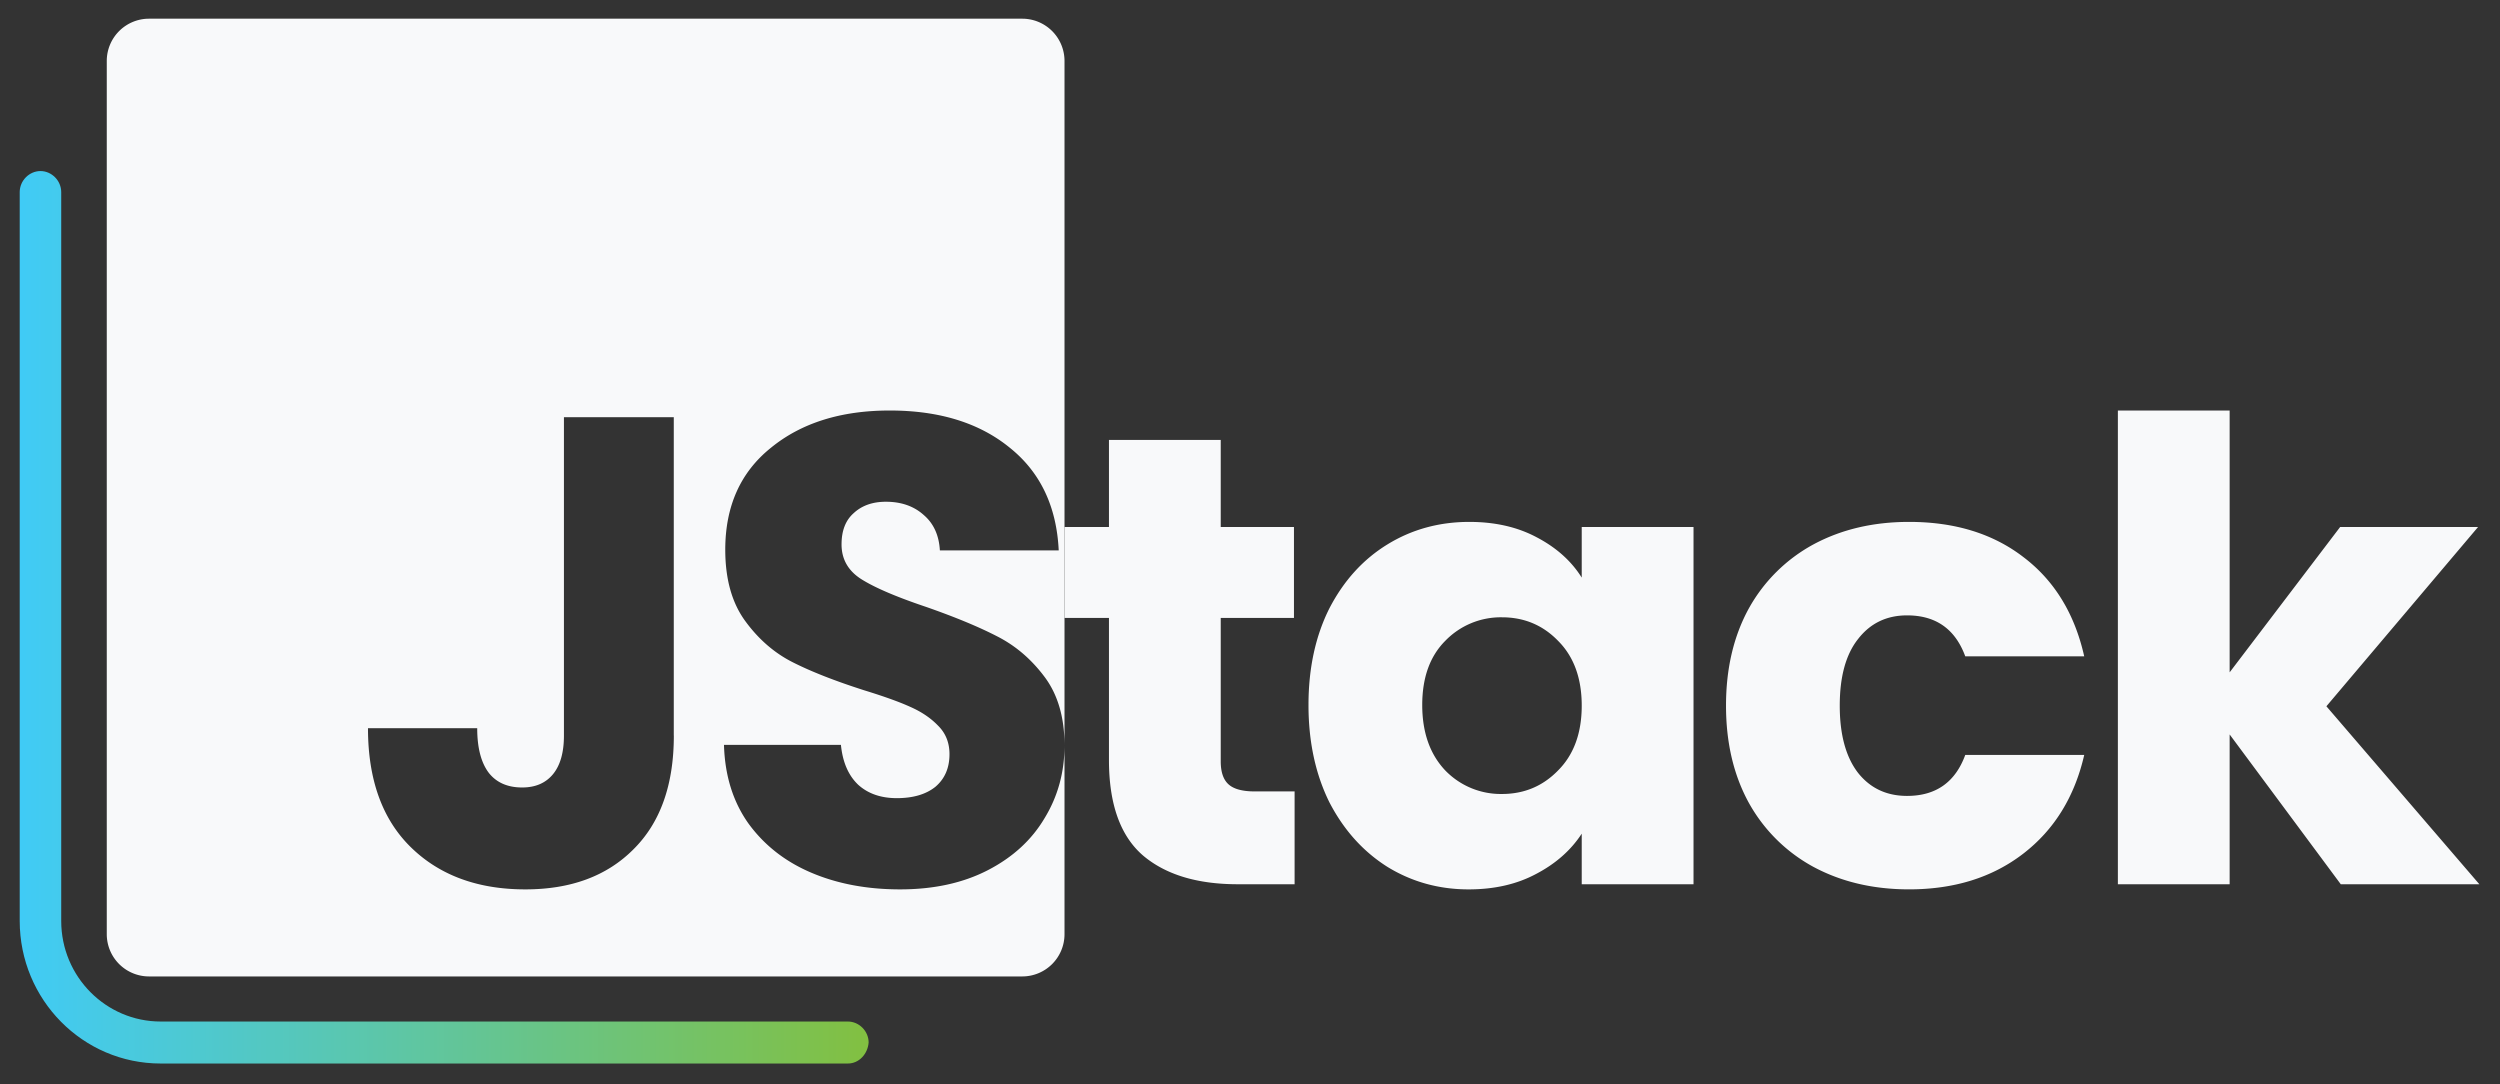 <svg xmlns="http://www.w3.org/2000/svg" width="113" height="49" fill="none"><rect width="100%" height="100%" fill="#333333" stroke="none"/><path fill="#F8F9FA" fill-rule="evenodd" d="M6.736.845a1.91 1.91 0 0 0-1.91 1.91v39.47a1.91 1.91 0 0 0 1.91 1.91h39.47a1.91 1.91 0 0 0 1.91-1.91V2.755a1.91 1.91 0 0 0-1.91-1.91H6.736Zm29.938 38.602c1.18.502 2.517.753 4.007.753 1.53 0 2.856-.291 3.979-.873 1.123-.582 1.975-1.365 2.556-2.348.6-.984.9-2.078.9-3.282 0-1.264-.3-2.298-.9-3.1-.6-.803-1.317-1.415-2.15-1.837-.813-.421-1.878-.863-3.194-1.324-1.316-.442-2.285-.853-2.904-1.235-.62-.381-.93-.913-.93-1.595 0-.622.184-1.094.552-1.415.368-.341.852-.512 1.452-.512.697 0 1.268.2 1.714.602.445.382.687.913.726 1.596h5.372c-.096-1.987-.832-3.532-2.207-4.636-1.374-1.124-3.184-1.686-5.43-1.686-2.207 0-3.998.562-5.373 1.686-1.375 1.104-2.062 2.639-2.062 4.606 0 1.324.3 2.398.9 3.22.6.824 1.317 1.446 2.15 1.867.832.422 1.907.843 3.223 1.265.91.28 1.607.531 2.091.752.503.221.92.502 1.249.843.348.341.522.773.522 1.295 0 .622-.212 1.114-.638 1.475-.426.341-1.007.512-1.743.512-.716 0-1.297-.201-1.742-.602-.446-.422-.707-1.024-.784-1.807h-5.286c.039 1.385.407 2.57 1.104 3.552.716.984 1.665 1.727 2.846 2.228Zm-6.219-6.201v-14.39H25.49v14.39c0 .762-.164 1.344-.493 1.746-.33.401-.794.602-1.394.602-.659 0-1.162-.22-1.51-.662-.349-.462-.523-1.134-.523-2.017h-4.937c0 2.328.649 4.124 1.946 5.388 1.297 1.265 3.02 1.897 5.169 1.897 2.052 0 3.678-.602 4.879-1.806 1.22-1.205 1.83-2.92 1.83-5.148Z" clip-rule="evenodd"/><path fill="url(#a)" d="M38.323 48.071H7.26c-3.516 0-6.369-2.887-6.369-6.446V8.682c0-.515.43-.95.938-.95s.938.435.938.95v32.943c0 2.53 2.032 4.548 4.493 4.548h31.064c.508 0 .938.435.938.949-.04.514-.43.949-.938.949Z"/><path fill="#F8F9FA" d="M58.516 35.772v4.196h-2.57c-1.832 0-3.26-.434-4.285-1.302-1.024-.887-1.536-2.324-1.536-4.312V27.93h-2.01v-4.109h2.01v-3.935h5.052v3.935h3.31v4.11h-3.31v6.481c0 .483.118.83.355 1.042.236.212.63.318 1.182.318h1.802ZM59.144 31.866c0-1.66.315-3.116.945-4.37.65-1.254 1.527-2.218 2.63-2.893 1.103-.676 2.334-1.013 3.693-1.013 1.163 0 2.177.231 3.044.694.886.463 1.566 1.07 2.038 1.823v-2.286h5.053v16.147h-5.053v-2.286c-.492.753-1.181 1.36-2.068 1.823-.867.463-1.881.695-3.043.695-1.34 0-2.56-.338-3.664-1.013-1.103-.694-1.98-1.669-2.63-2.923-.63-1.273-.945-2.74-.945-4.398Zm12.35.029c0-1.235-.354-2.21-1.063-2.923-.69-.714-1.537-1.07-2.541-1.07a3.49 3.49 0 0 0-2.57 1.07c-.69.695-1.035 1.66-1.035 2.894 0 1.234.345 2.218 1.034 2.951a3.49 3.49 0 0 0 2.57 1.071c1.005 0 1.852-.357 2.542-1.07.709-.714 1.063-1.689 1.063-2.923ZM78.016 31.895c0-1.679.344-3.145 1.034-4.399a7.332 7.332 0 0 1 2.925-2.893c1.26-.676 2.698-1.013 4.314-1.013 2.068 0 3.791.53 5.17 1.591 1.399 1.061 2.315 2.556 2.748 4.486H88.83c-.453-1.235-1.33-1.852-2.63-1.852-.926 0-1.664.357-2.216 1.07-.551.695-.827 1.698-.827 3.01 0 1.312.276 2.324.827 3.038.552.695 1.29 1.042 2.216 1.042 1.3 0 2.177-.617 2.63-1.852h5.377c-.433 1.89-1.35 3.376-2.748 4.456-1.398 1.08-3.122 1.62-5.17 1.62-1.616 0-3.053-.337-4.314-1.012a7.33 7.33 0 0 1-2.925-2.894c-.69-1.254-1.034-2.72-1.034-4.398ZM105.803 39.968l-5.023-6.771v6.771h-5.052V18.555h5.052V30.39l4.994-6.569h6.234l-6.855 8.103 6.914 8.044h-6.264Z"/><defs><linearGradient id="a" x1=".878" x2="39.231" y1="27.916" y2="27.916" gradientUnits="userSpaceOnUse"><stop stop-color="#40CBF6"/><stop offset="1" stop-color="#82C041"/></linearGradient></defs></svg>